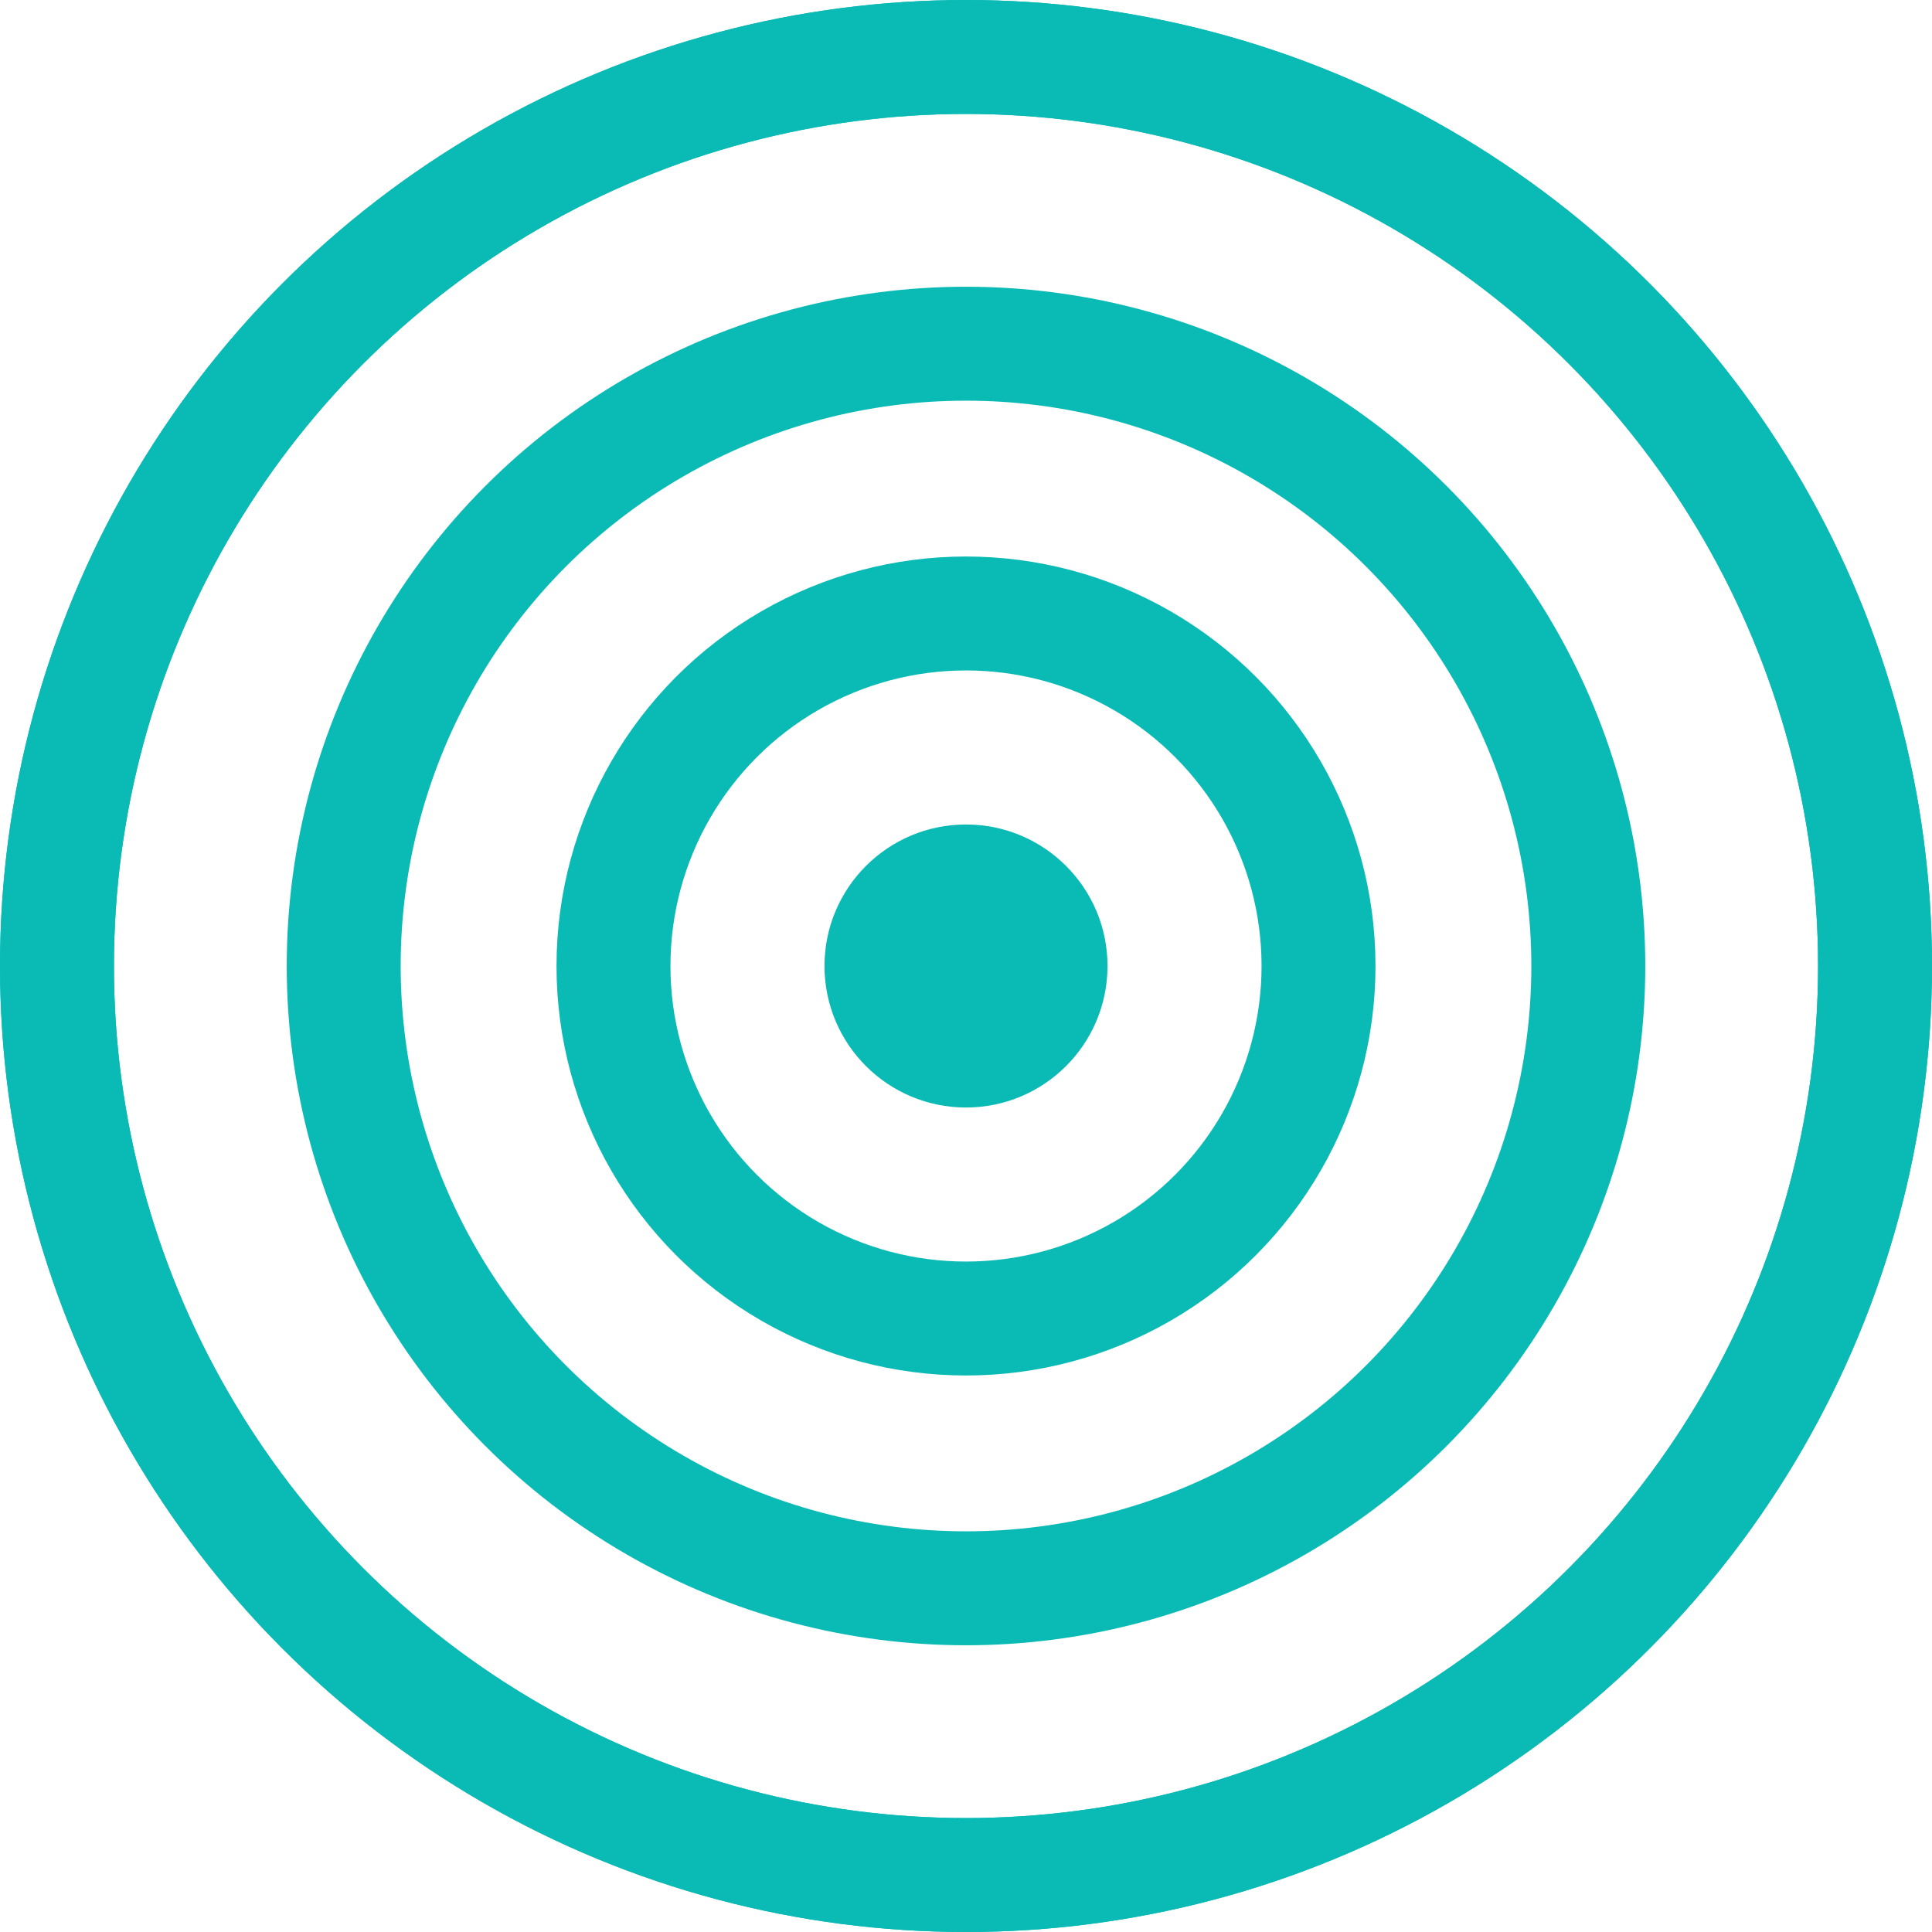 <?xml version="1.0" encoding="UTF-8"?>
<svg id="Camada_2" data-name="Camada 2" xmlns="http://www.w3.org/2000/svg" viewBox="0 0 721.02 721.02">
  <defs>
    <style>
      .cls-1 {
        fill: #0abab5;
      }

      .cls-2 {
        fill: none;
        stroke: #0abab5;
        stroke-miterlimit: 10;
        stroke-width: 42.52px;
      }
    </style>
  </defs>
  <g id="Camada_3" data-name="Camada 3">
    <circle class="cls-2" cx="360.51" cy="360.51" r="339.25"/>
    <circle class="cls-2" cx="360.51" cy="360.51" r="339.25"/>
    <circle class="cls-2" cx="360.51" cy="360.51" r="232.24"/>
    <circle class="cls-2" cx="360.51" cy="360.51" r="131.56"/>
    <circle class="cls-1" cx="360.51" cy="360.51" r="52.81"/>
  </g>
</svg>